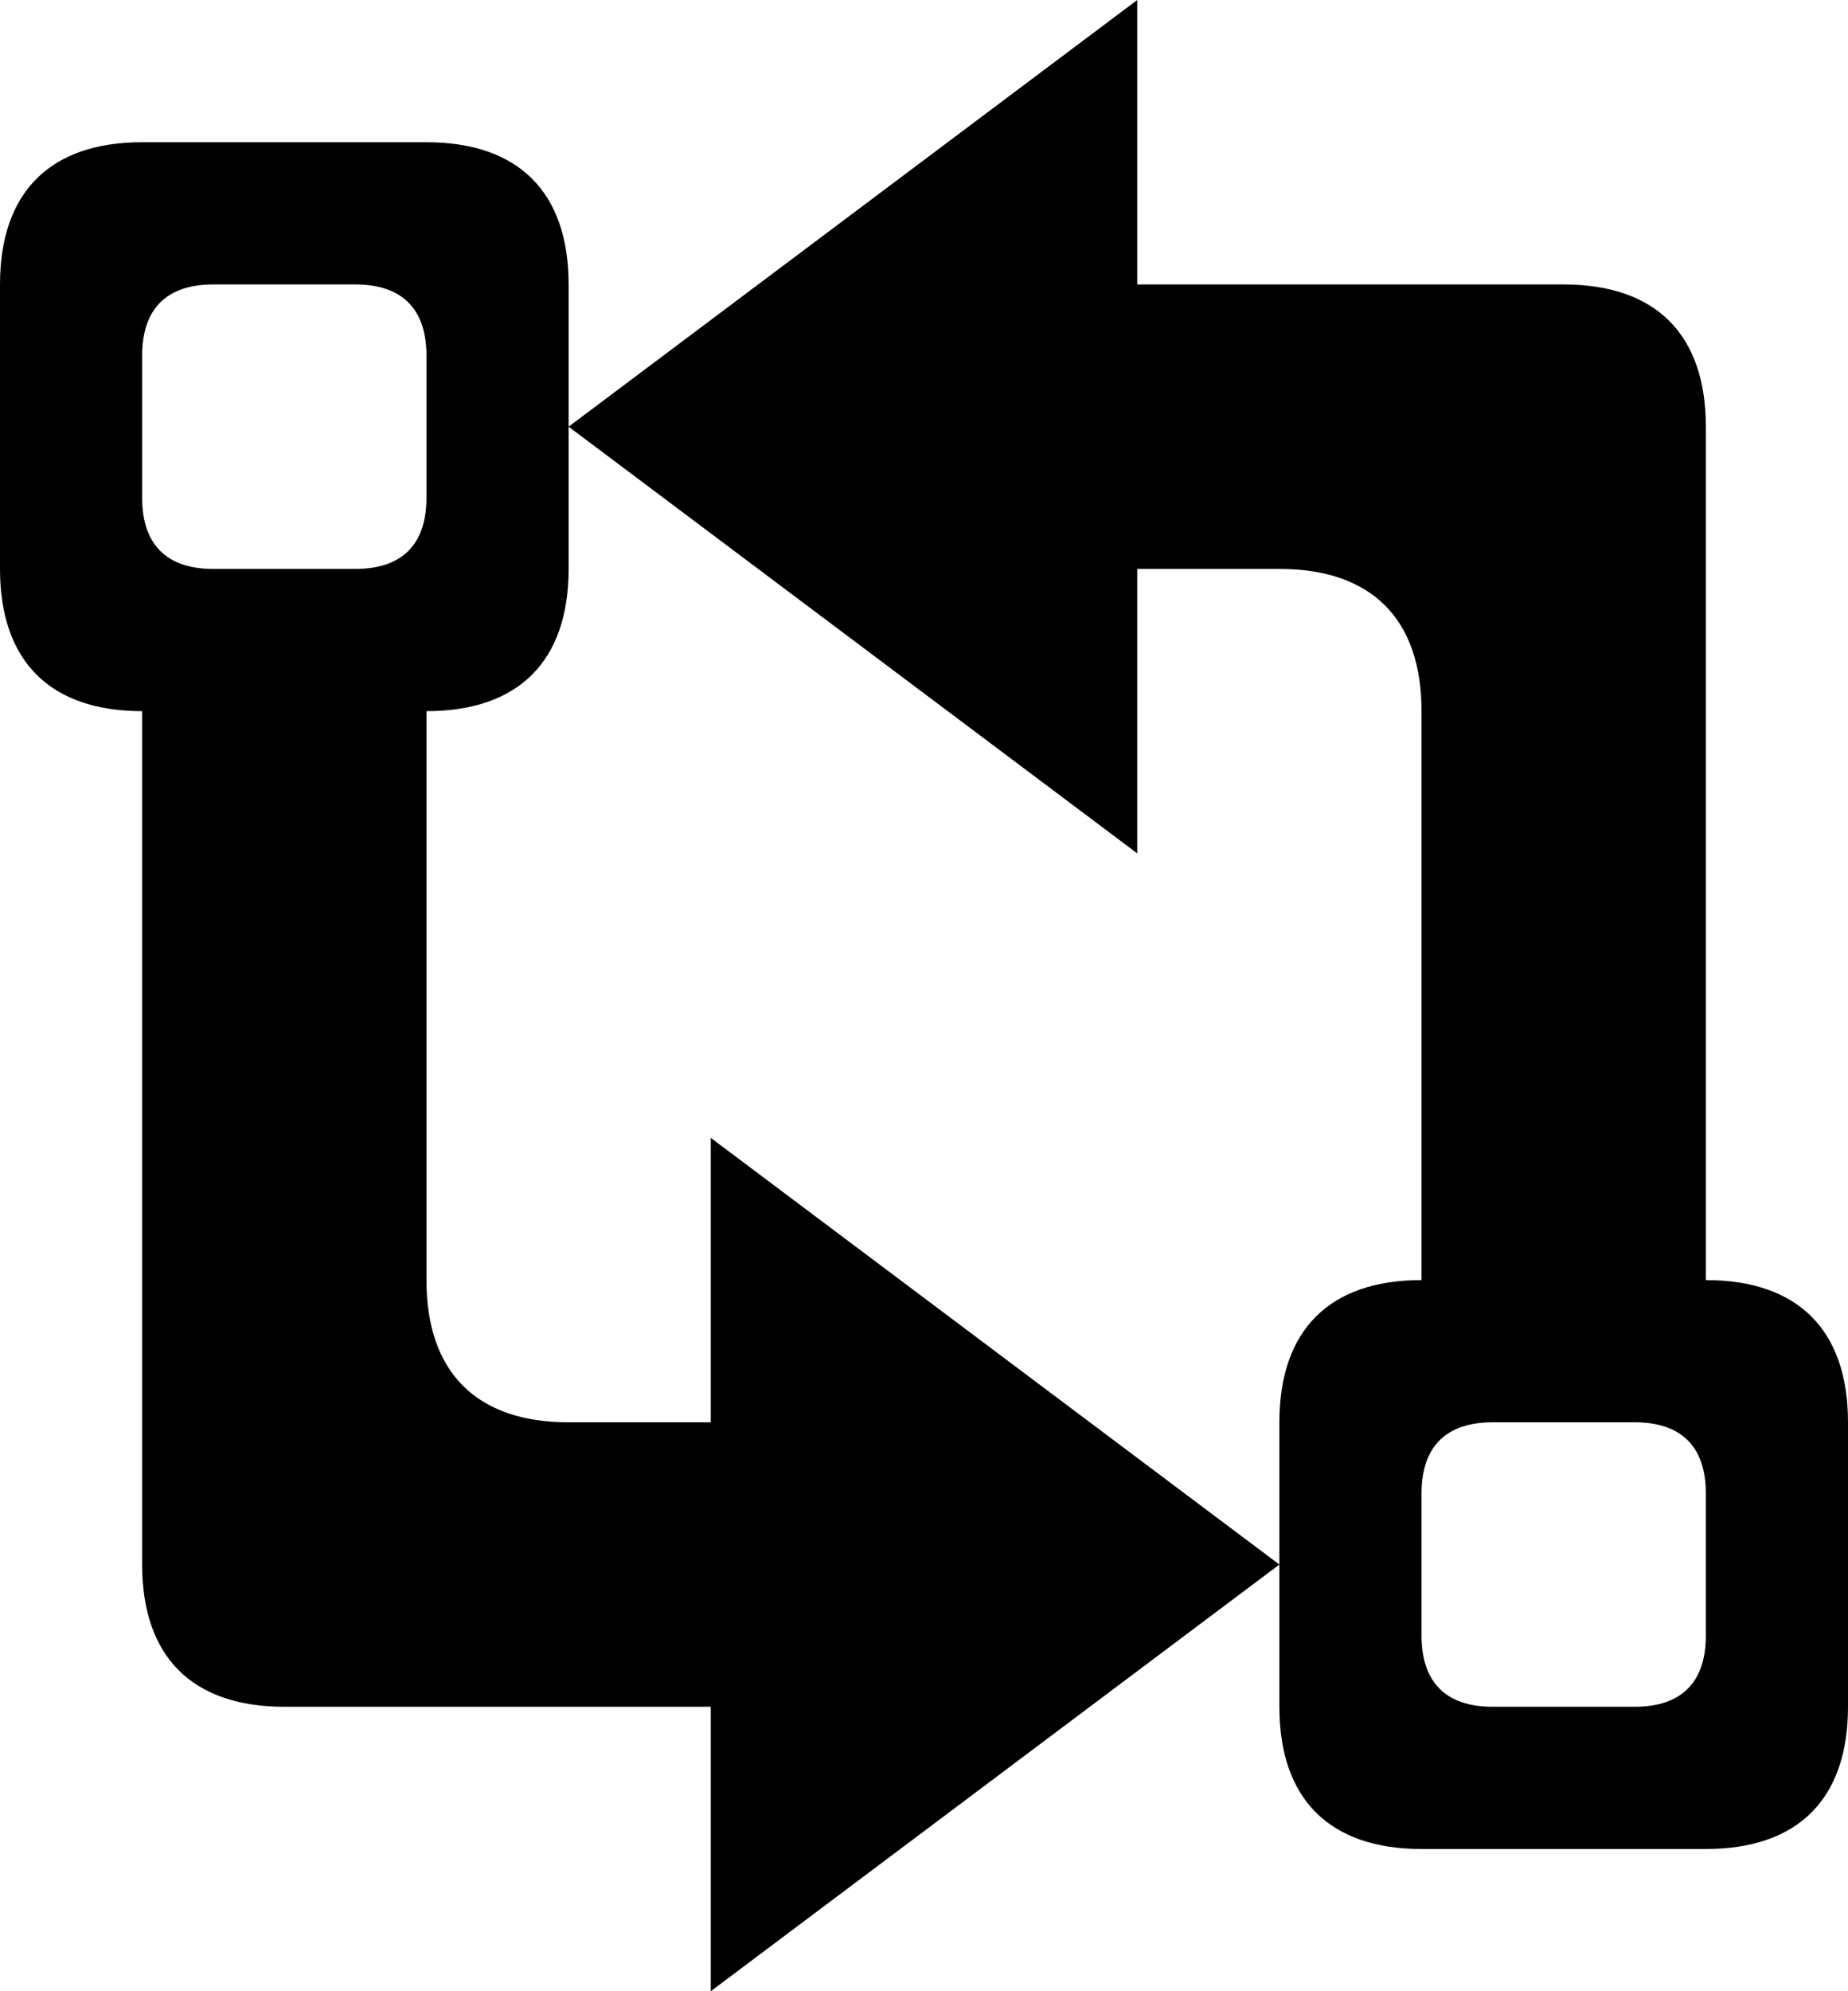 <?xml version="1.0" encoding="utf-8"?>
<!-- Generator: Adobe Illustrator 16.0.0, SVG Export Plug-In . SVG Version: 6.00 Build 0)  -->
<!DOCTYPE svg PUBLIC "-//W3C//DTD SVG 1.1//EN" "http://www.w3.org/Graphics/SVG/1.1/DTD/svg11.dtd">
<svg version="1.1" id="Layer_1" xmlns="http://www.w3.org/2000/svg" xmlns:xlink="http://www.w3.org/1999/xlink" x="0px" y="0px"
	 width="1664px" height="1792px" viewBox="0 0 1664 1792" enable-background="new 0 0 1664 1792" xml:space="preserve">
<path d="M320,512H192c-42,0-64-22-64-64V320c0-42,22-64,64-64h128c42,0,64,22,64,64v128C384,490,362,512,320,512z M384,1152V640
	c83,0,128-45,128-128V256c0-83-45-128-128-128H128C45,128,0,173,0,256v256c0,83,45,128,128,128v768c0,83,45,128,128,128h384v256
	l512-384l-512-384v256H512C429,1280,384,1235,384,1152z M1280,640v512c-83,0-128,45-128,128v256c0,83,45,128,128,128h256
	c83,0,128-45,128-128v-256c0-83-45-128-128-128V384c0-83-45-128-128-128h-384V0L512,384l512,384V512h128C1235,512,1280,557,1280,640
	z M1344,1280h128c42,0,64,22,64,64v128c0,42-22,64-64,64h-128c-42,0-64-22-64-64v-128C1280,1302,1302,1280,1344,1280z"/>
</svg>
